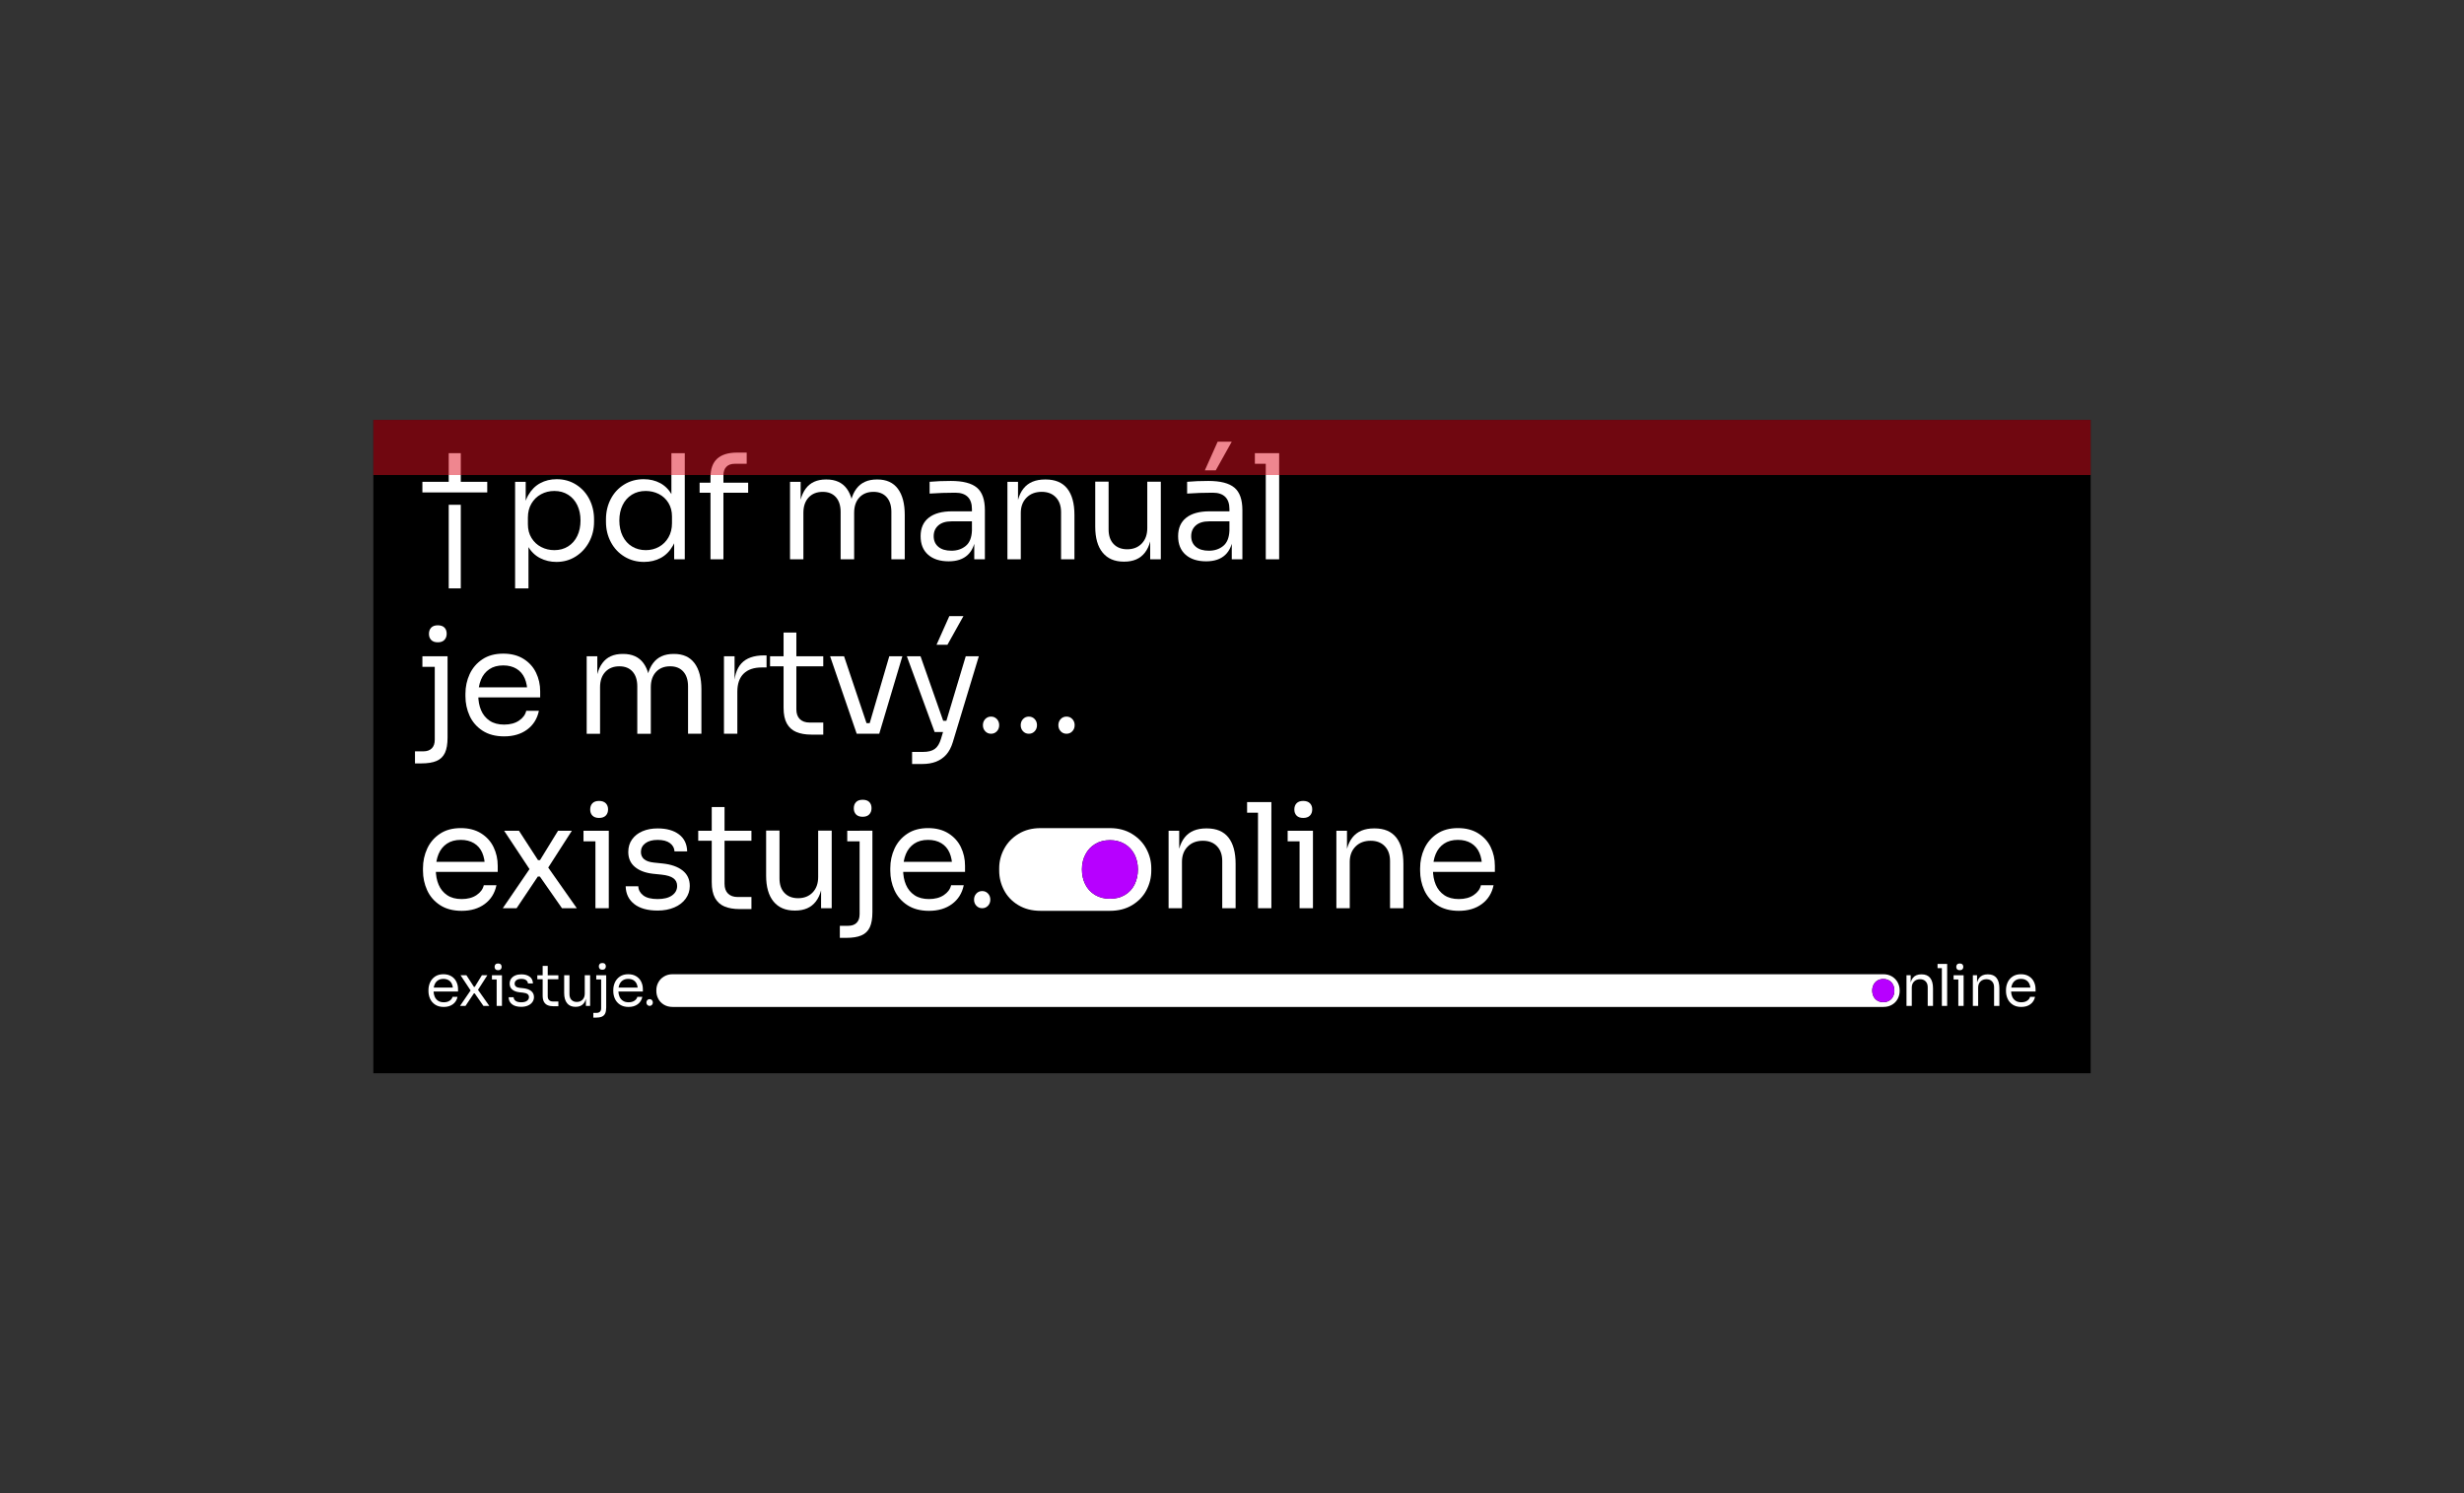 <?xml version="1.0" encoding="UTF-8"?><svg id="Vrstva_1" xmlns="http://www.w3.org/2000/svg" viewBox="0 0 330 200"><rect x="0" y="0" width="330" height="200" fill="#333333" stroke="none"/><defs><style>.cls-1{fill:#fff;}.cls-2{fill:#b700ff;}.cls-3{fill:#e10f21;opacity:.5;}</style></defs><rect x="50" y="56.244" width="230" height="87.512"/><g><g><path class="cls-1" d="m56.571,64.536h8.685v1.421h-8.685v-1.421Zm3.526-3.837h1.616v4.46h-1.616v-4.46Zm0,6.914h1.616v11.197h-1.616v-11.197Z"/><path class="cls-1" d="m68.985,64.536h1.422v4.478l-.35-.019c.051-1.063.282-1.953.691-2.667.409-.713.94-1.25,1.597-1.606.655-.357,1.392-.536,2.209-.536.974,0,1.844.243,2.61.731.766.486,1.357,1.139,1.773,1.957.415.817.623,1.714.623,2.687v.332c0,.973-.218,1.869-.652,2.687-.436.818-1.036,1.471-1.801,1.957-.766.486-1.629.73-2.59.73-.792,0-1.522-.172-2.19-.516-.67-.343-1.221-.885-1.656-1.625s-.672-1.668-.71-2.785l.817,1.538v6.933h-1.791v-14.274Zm7.108,8.646c.532-.337.941-.805,1.226-1.403.286-.596.428-1.284.428-2.064,0-.765-.142-1.447-.428-2.045-.285-.596-.694-1.065-1.226-1.401-.532-.338-1.149-.507-1.85-.507-.649,0-1.243.147-1.781.439-.539.292-.968.707-1.285,1.246-.319.539-.477,1.165-.477,1.88v.896c0,.701.162,1.314.486,1.84s.756.928,1.296,1.207c.538.28,1.126.419,1.762.419.701,0,1.318-.169,1.85-.507Z"/><path class="cls-1" d="m83.63,74.555c-.78-.473-1.386-1.123-1.821-1.947-.436-.824-.652-1.73-.652-2.716v-.332c0-.986.211-1.889.633-2.706.421-.818,1.019-1.468,1.791-1.948.772-.479,1.646-.721,2.619-.721.832,0,1.571.176,2.221.526.648.35,1.175.879,1.577,1.587.402.708.629,1.594.681,2.658l-.759-1.246v-7.011h1.791v14.216h-1.421v-4.615h.525c-.039,1.13-.273,2.064-.701,2.805-.428.74-.973,1.284-1.635,1.635-.661.35-1.403.525-2.22.525-.974,0-1.85-.236-2.629-.71Zm4.635-1.314c.532-.299.954-.721,1.265-1.266s.468-1.175.468-1.889v-.915c0-.688-.16-1.292-.477-1.812-.319-.519-.747-.915-1.285-1.188-.539-.273-1.127-.409-1.763-.409-.7,0-1.317.166-1.849.497-.533.331-.945.796-1.237,1.392-.292.597-.439,1.285-.439,2.064,0,.793.15,1.49.448,2.094s.718,1.069,1.256,1.392c.539.325,1.152.487,1.84.487.649,0,1.24-.15,1.773-.448Z"/><path class="cls-1" d="m93.697,64.653h6.503v1.343h-6.503v-1.343Zm2.356-3.214c.596-.544,1.486-.817,2.667-.817h1.285v1.499h-1.597c-.494,0-.87.136-1.13.409s-.39.649-.39,1.13v11.255h-1.732v-10.963c0-1.13.298-1.967.896-2.513Z"/><path class="cls-1" d="m105.808,64.536h1.422v4.439h-.234c0-1.518.302-2.69.906-3.514s1.509-1.237,2.716-1.237h.078c1.207,0,2.113.412,2.716,1.237s.906,1.996.906,3.514h-.545c0-1.518.308-2.69.925-3.514.616-.824,1.529-1.237,2.736-1.237h.078c1.207,0,2.119.412,2.736,1.237s.925,1.996.925,3.514v5.94h-1.792v-6.349c0-.844-.211-1.502-.632-1.976-.422-.473-1.01-.71-1.763-.71-.792,0-1.422.25-1.889.75s-.701,1.185-.701,2.054v6.232h-1.811v-6.349c0-.844-.212-1.502-.633-1.976-.422-.473-1.01-.71-1.763-.71-.792,0-1.421.25-1.889.75-.467.5-.701,1.185-.701,2.054v6.232h-1.791v-10.379Z"/><path class="cls-1" d="m124.298,74.301c-.669-.59-1.002-1.418-1.002-2.482,0-1.078.363-1.902,1.091-2.473.727-.571,1.765-.857,3.115-.857h2.863v1.343h-2.941c-.753,0-1.337.182-1.753.545s-.623.844-.623,1.441.208,1.071.623,1.422c.415.35.999.525,1.753.525s1.389-.211,1.908-.633c.52-.421.799-1.106.838-2.054l.507.7c-.105,1.13-.461,1.98-1.072,2.551-.61.571-1.46.857-2.55.857-1.168,0-2.087-.295-2.756-.886Zm6.183-2.502h-.311v-3.603c0-.727-.188-1.275-.565-1.646-.377-.369-.928-.555-1.655-.555-1.182,0-2.331.039-3.447.117v-1.577c.844-.078,1.792-.117,2.844-.117,1.609,0,2.771.299,3.486.896.713.597,1.071,1.604,1.071,3.019v6.582h-1.422v-3.115Z"/><path class="cls-1" d="m134.921,64.536h1.421v4.439h-.233c0-1.545.322-2.723.964-3.535.642-.811,1.606-1.216,2.891-1.216h.078c1.285,0,2.249.405,2.891,1.216.643.812.964,1.99.964,3.535v5.94h-1.791v-6.328c0-.832-.234-1.49-.701-1.978-.467-.486-1.097-.73-1.889-.73-.844,0-1.522.26-2.034.779-.513.52-.769,1.201-.769,2.045v6.212h-1.791v-10.379Z"/><path class="cls-1" d="m147.675,74.019c-.661-.805-.992-1.96-.992-3.466v-6.036h1.791v6.407c0,.831.224,1.48.672,1.947s1.054.701,1.821.701c.805,0,1.453-.257,1.947-.769s.74-1.204.74-2.074v-6.211h1.812v10.398h-1.422v-4.439h.234c0,1.545-.311,2.723-.935,3.534-.623.812-1.545,1.217-2.765,1.217h-.077c-1.22,0-2.162-.402-2.824-1.207Z"/><path class="cls-1" d="m158.785,74.301c-.669-.59-1.002-1.418-1.002-2.482,0-1.078.362-1.902,1.09-2.473.727-.571,1.766-.857,3.115-.857h2.863v1.343h-2.94c-.753,0-1.337.182-1.753.545-.416.363-.623.844-.623,1.441s.207,1.071.623,1.422c.415.35.999.525,1.753.525s1.389-.211,1.908-.633c.519-.421.798-1.106.838-2.054l.506.7c-.104,1.13-.461,1.98-1.071,2.551-.611.571-1.46.857-2.551.857-1.168,0-2.086-.295-2.755-.886Zm6.183-2.502h-.311v-3.603c0-.727-.188-1.275-.565-1.646-.377-.369-.928-.555-1.656-.555-1.181,0-2.33.039-3.446.117v-1.577c.844-.078,1.791-.117,2.843-.117,1.61,0,2.772.299,3.486.896.715.597,1.072,1.604,1.072,3.019v6.582h-1.422v-3.115Zm-1.889-12.638h1.889l-2.142,3.836h-1.46l1.714-3.836Z"/><path class="cls-1" d="m168.064,60.699h3.252v1.422h-3.252v-1.422Zm1.46,0h1.791v14.216h-1.791v-14.216Z"/><path class="cls-1" d="m55.578,100.638h1.11c.494,0,.873-.133,1.139-.399.267-.267.4-.652.4-1.159v-11.177h1.713v10.905c0,.856-.116,1.535-.35,2.034s-.607.86-1.119,1.081-1.198.331-2.055.331h-.838v-1.616Zm.993-12.735h3.369v1.421h-3.369v-1.421Zm1.179-2.181c-.202-.208-.302-.48-.302-.818,0-.35.101-.629.302-.838.202-.208.497-.311.885-.311.39,0,.685.101.886.302s.302.477.302.827c0,.338-.101.614-.302.827-.202.215-.497.322-.886.322-.389,0-.684-.104-.885-.311Z"/><path class="cls-1" d="m64.613,97.864c-.779-.513-1.353-1.179-1.723-1.997-.369-.817-.555-1.687-.555-2.608v-.332c0-.934.188-1.811.565-2.629.377-.817.945-1.48,1.704-1.986.759-.507,1.69-.76,2.795-.76,1.063,0,1.969.234,2.716.701.746.467,1.305,1.084,1.674,1.85.37.766.556,1.597.556,2.493v.818h-9.231v-1.344h7.926l-.409.721c0-.74-.12-1.385-.36-1.938-.24-.552-.608-.976-1.1-1.275-.494-.298-1.084-.448-1.772-.448-.74,0-1.361.169-1.86.507-.5.337-.873.801-1.119,1.392-.246.59-.369,1.275-.369,2.054,0,.78.126,1.464.38,2.055.252.59.636,1.058,1.149,1.403.512.344,1.158.516,1.937.516.805,0,1.471-.179,1.997-.536.525-.356.847-.795.964-1.314h1.694c-.221,1.065-.743,1.902-1.567,2.512-.824.611-1.853.915-3.087.915-1.155,0-2.122-.257-2.902-.768Z"/><path class="cls-1" d="m78.576,87.903h1.421v4.439h-.233c0-1.518.301-2.69.906-3.514.604-.824,1.508-1.237,2.716-1.237h.077c1.208,0,2.113.412,2.716,1.237.605.824.906,1.996.906,3.514h-.545c0-1.518.308-2.69.925-3.514s1.529-1.237,2.737-1.237h.077c1.207,0,2.119.412,2.736,1.237s.925,1.996.925,3.514v5.94h-1.791v-6.349c0-.844-.212-1.502-.633-1.976-.422-.473-1.01-.71-1.763-.71-.792,0-1.421.25-1.889.75-.467.5-.7,1.185-.7,2.054v6.232h-1.812v-6.349c0-.844-.211-1.502-.633-1.976-.421-.473-1.01-.71-1.762-.71-.792,0-1.422.25-1.889.75s-.701,1.185-.701,2.054v6.232h-1.791v-10.379Z"/><path class="cls-1" d="m96.958,87.903h1.421v4.284h-.077c0-1.505.331-2.616.993-3.33.661-.713,1.674-1.071,3.038-1.071h.331v1.616h-.643c-1.051,0-1.859.276-2.424.827-.565.553-.847,1.361-.847,2.424v5.628h-1.791v-10.379Z"/><path class="cls-1" d="m103.131,87.903h7.127v1.343h-7.127v-1.343Zm3.515,10.145c-.553-.233-.974-.613-1.266-1.139s-.438-1.229-.438-2.113v-10.068h1.713v10.282c0,.571.156,1.01.468,1.314.311.305.746.458,1.304.458h1.831v1.616h-1.597c-.792,0-1.464-.117-2.015-.351Z"/><path class="cls-1" d="m111.173,87.903h1.87l3.486,10.379h-1.791l-3.564-10.379Zm4.012,8.957h2.181v1.422h-2.181v-1.422Zm3.914-8.957h1.753l-3.097,10.379h-1.694l3.038-10.379Z"/><path class="cls-1" d="m121.454,87.903h1.831l3.563,10.145h-1.674l-3.72-10.145Zm.701,12.813h1.46c.675,0,1.198-.13,1.567-.39.37-.26.652-.721.848-1.382l3.31-11.041h1.753l-3.485,11.509c-.209.688-.501,1.243-.876,1.665-.378.421-.832.736-1.364.945-.532.208-1.149.311-1.85.311h-1.363v-1.616Zm3.213-4.168h2.181v1.499h-2.181v-1.499Zm1.772-14.021h1.889l-2.141,3.836h-1.46l1.713-3.836Z"/><path class="cls-1" d="m131.951,97.951c-.209-.221-.311-.494-.311-.818s.103-.596.311-.818c.208-.22.467-.331.779-.331s.571.111.779.331c.208.222.311.494.311.818s-.104.597-.311.818-.467.331-.779.331-.571-.11-.779-.331Zm5.062,0c-.208-.221-.311-.494-.311-.818s.104-.596.311-.818c.208-.22.468-.331.78-.331s.571.111.779.331c.208.222.311.494.311.818s-.104.597-.311.818-.467.331-.779.331-.572-.11-.78-.331Zm5.044,0c-.208-.221-.311-.494-.311-.818s.104-.596.311-.818c.208-.22.467-.331.779-.331.312,0,.572.111.78.331.208.222.311.494.311.818s-.104.597-.311.818-.467.331-.78.331c-.311,0-.571-.11-.779-.331Z"/><path class="cls-1" d="m58.927,121.232c-.779-.513-1.353-1.179-1.723-1.997-.369-.817-.555-1.687-.555-2.608v-.332c0-.934.188-1.811.565-2.629.377-.817.945-1.48,1.704-1.986.759-.507,1.69-.76,2.795-.76,1.063,0,1.969.234,2.716.701.746.467,1.305,1.084,1.674,1.85.37.766.556,1.597.556,2.493v.818h-9.231v-1.344h7.926l-.409.721c0-.74-.12-1.385-.36-1.938-.24-.552-.608-.976-1.1-1.275-.494-.298-1.084-.448-1.772-.448-.74,0-1.361.169-1.86.507-.5.337-.873.801-1.119,1.392-.246.59-.369,1.275-.369,2.054,0,.78.126,1.464.38,2.055.252.59.636,1.058,1.149,1.403.512.344,1.158.516,1.937.516.805,0,1.471-.179,1.997-.536.525-.356.847-.795.964-1.314h1.694c-.221,1.065-.743,1.902-1.567,2.512-.824.611-1.853.915-3.087.915-1.155,0-2.122-.257-2.902-.768Z"/><path class="cls-1" d="m71.079,116.178l-.059.39-3.505-5.296h1.987l2.55,3.934h.273l2.415-3.934h1.85l-3.311,5.16.058-.35,3.914,5.569h-1.986l-2.961-4.245h-.273l-2.843,4.245h-1.85l3.739-5.472Z"/><path class="cls-1" d="m78.147,111.272h3.388v1.421h-3.388v-1.421Zm1.198-2.025c-.202-.208-.302-.48-.302-.818,0-.35.101-.629.302-.838.202-.207.497-.311.886-.311.389,0,.687.105.896.311.208.209.311.481.311.818,0,.35-.104.63-.311.838-.209.208-.507.311-.896.311-.39,0-.685-.104-.886-.311Zm.399,2.025h1.791v10.379h-1.791v-10.379Z"/><path class="cls-1" d="m84.953,121.096c-.746-.578-1.133-1.373-1.158-2.386h1.694c.012.48.23.885.652,1.217.421.331,1.068.497,1.937.497.831,0,1.474-.163,1.929-.487.454-.324.681-.746.681-1.265,0-.442-.165-.786-.497-1.033-.331-.246-.86-.408-1.587-.486l-1.149-.117c-1.026-.116-1.834-.421-2.424-.915-.591-.494-.886-1.161-.886-2.006,0-.648.169-1.21.507-1.684.337-.473.801-.838,1.392-1.09.59-.253,1.269-.38,2.034-.38,1.195,0,2.145.266,2.853.798s1.075,1.292,1.1,2.279h-1.694c-.026-.455-.231-.824-.614-1.11-.383-.285-.931-.428-1.646-.428-.7,0-1.25.15-1.645.448-.397.299-.594.688-.594,1.168,0,.403.139.724.418.964.279.241.718.393,1.315.458l1.13.117c1.155.117,2.057.428,2.706.934.649.507.974,1.201.974,2.084,0,.623-.182,1.188-.545,1.694-.363.507-.873.9-1.529,1.179s-1.399.418-2.23.418c-1.337,0-2.378-.289-3.126-.866Z"/><path class="cls-1" d="m93.512,111.272h7.127v1.343h-7.127v-1.343Zm3.514,10.145c-.552-.233-.973-.613-1.265-1.139s-.439-1.229-.439-2.113v-10.068h1.714v10.282c0,.571.156,1.01.467,1.314.311.305.746.458,1.305.458h1.831v1.616h-1.597c-.793,0-1.464-.117-2.016-.351Z"/><path class="cls-1" d="m103.598,120.755c-.661-.805-.992-1.96-.992-3.466v-6.036h1.791v6.407c0,.831.224,1.48.672,1.947s1.054.701,1.821.701c.805,0,1.453-.257,1.947-.769s.74-1.204.74-2.074v-6.211h1.812v10.398h-1.422v-4.439h.234c0,1.545-.311,2.723-.935,3.534-.623.812-1.545,1.217-2.765,1.217h-.077c-1.22,0-2.162-.402-2.824-1.207Z"/><path class="cls-1" d="m112.478,124.007h1.11c.494,0,.873-.133,1.139-.399.267-.267.4-.652.4-1.159v-11.177h1.713v10.905c0,.856-.116,1.535-.35,2.034s-.607.86-1.119,1.081-1.198.331-2.055.331h-.838v-1.616Zm.993-12.735h3.369v1.421h-3.369v-1.421Zm1.179-2.181c-.202-.208-.302-.48-.302-.818,0-.35.101-.629.302-.838.202-.208.497-.311.885-.311.39,0,.685.101.886.302s.302.477.302.827c0,.338-.101.614-.302.827-.202.215-.497.322-.886.322-.389,0-.684-.104-.885-.311Z"/><path class="cls-1" d="m121.513,121.232c-.779-.513-1.353-1.179-1.723-1.997-.369-.817-.555-1.687-.555-2.608v-.332c0-.934.188-1.811.565-2.629.377-.817.945-1.48,1.704-1.986.759-.507,1.69-.76,2.795-.76,1.063,0,1.969.234,2.716.701.746.467,1.305,1.084,1.674,1.85.37.766.556,1.597.556,2.493v.818h-9.231v-1.344h7.926l-.409.721c0-.74-.12-1.385-.36-1.938-.24-.552-.608-.976-1.1-1.275-.494-.298-1.084-.448-1.772-.448-.74,0-1.361.169-1.86.507-.5.337-.873.801-1.119,1.392-.246.59-.369,1.275-.369,2.054,0,.78.126,1.464.38,2.055.252.59.636,1.058,1.149,1.403.512.344,1.158.516,1.937.516.805,0,1.471-.179,1.997-.536.525-.356.847-.795.964-1.314h1.694c-.221,1.065-.743,1.902-1.567,2.512-.824.611-1.853.915-3.087.915-1.155,0-2.122-.257-2.902-.768Z"/><path class="cls-1" d="m130.763,121.32c-.209-.221-.311-.494-.311-.818s.103-.596.311-.818c.208-.22.467-.331.779-.331s.571.111.779.331c.208.222.312.494.312.818s-.105.597-.312.818-.467.331-.779.331-.571-.11-.779-.331Z"/><path class="cls-1" d="m136.371,121.232c-.844-.513-1.48-1.182-1.908-2.006s-.643-1.69-.643-2.599v-.332c0-.908.221-1.775.663-2.599.441-.824,1.084-1.493,1.928-2.006s1.824-.769,2.94-.769h9.308c1.117,0,2.097.257,2.94.769s1.487,1.182,1.929,2.006c.441.824.661,1.692.661,2.599v.332c0,.909-.214,1.775-.642,2.599s-1.065,1.493-1.908,2.006c-.845.512-1.837.768-2.98.768h-9.308c-1.142,0-2.135-.257-2.979-.768Zm14.293-1.364c.571-.344,1.002-.814,1.295-1.412.292-.596.439-1.266.439-2.006s-.153-1.409-.458-2.005c-.305-.597-.743-1.065-1.314-1.403-.572-.338-1.227-.507-1.967-.507-.753,0-1.412.169-1.976.507s-1.002.805-1.314,1.403c-.312.596-.468,1.265-.468,2.005s.15,1.41.448,2.006c.299.597.734,1.068,1.305,1.412.572.344,1.24.516,2.006.516s1.435-.172,2.006-.516Z"/><path class="cls-1" d="m156.506,111.272h1.422v4.439h-.234c0-1.545.322-2.723.964-3.535.643-.811,1.607-1.216,2.892-1.216h.077c1.285,0,2.249.405,2.892,1.216.642.812.964,1.99.964,3.535v5.94h-1.791v-6.328c0-.832-.234-1.49-.701-1.978-.467-.486-1.097-.73-1.889-.73-.845,0-1.522.26-2.035.779-.513.52-.769,1.201-.769,2.045v6.212h-1.791v-10.379Z"/><path class="cls-1" d="m167.022,107.435h3.252v1.422h-3.252v-1.422Zm1.46,0h1.791v14.216h-1.791v-14.216Z"/><path class="cls-1" d="m172.454,111.272h3.388v1.421h-3.388v-1.421Zm1.198-2.025c-.202-.208-.302-.48-.302-.818,0-.35.101-.629.302-.838.202-.207.497-.311.886-.311.389,0,.687.105.896.311.208.209.311.481.311.818,0,.35-.104.63-.311.838-.209.208-.507.311-.896.311-.39,0-.685-.104-.886-.311Zm.399,2.025h1.791v10.379h-1.791v-10.379Z"/><path class="cls-1" d="m178.978,111.272h1.422v4.439h-.234c0-1.545.322-2.723.964-3.535.643-.811,1.607-1.216,2.892-1.216h.077c1.285,0,2.249.405,2.892,1.216.642.812.964,1.99.964,3.535v5.94h-1.791v-6.328c0-.832-.234-1.49-.701-1.978-.467-.486-1.097-.73-1.889-.73-.845,0-1.522.26-2.035.779-.513.52-.769,1.201-.769,2.045v6.212h-1.791v-10.379Z"/><path class="cls-1" d="m192.472,121.232c-.779-.513-1.353-1.179-1.723-1.997-.369-.817-.555-1.687-.555-2.608v-.332c0-.934.188-1.811.565-2.629.377-.817.945-1.48,1.704-1.986.759-.507,1.69-.76,2.795-.76,1.063,0,1.969.234,2.716.701.746.467,1.305,1.084,1.674,1.85.37.766.556,1.597.556,2.493v.818h-9.231v-1.344h7.926l-.409.721c0-.74-.12-1.385-.36-1.938-.24-.552-.608-.976-1.1-1.275-.494-.298-1.084-.448-1.772-.448-.74,0-1.361.169-1.86.507-.5.337-.873.801-1.119,1.392-.246.59-.369,1.275-.369,2.054,0,.78.126,1.464.38,2.055.252.59.636,1.058,1.149,1.403.512.344,1.158.516,1.937.516.805,0,1.471-.179,1.997-.536.525-.356.847-.795.964-1.314h1.694c-.221,1.065-.743,1.902-1.567,2.512-.824.611-1.853.915-3.087.915-1.155,0-2.122-.257-2.902-.768Z"/></g><path class="cls-2" d="m150.664,119.87c.571-.344,1.003-.815,1.295-1.412.292-.597.438-1.266.438-2.006s-.153-1.409-.458-2.006-.743-1.065-1.314-1.402c-.572-.337-1.227-.506-1.967-.506-.753,0-1.412.169-1.976.506-.565.338-1.003.805-1.315,1.402s-.468,1.266-.468,2.006.149,1.409.448,2.006c.299.597.734,1.068,1.305,1.412.571.344,1.239.516,2.006.516s1.434-.172,2.006-.516Z"/></g><g><path class="cls-1" d="m60.459,130.77c-.295-.185-.653-.277-1.074-.277-.436,0-.805.1-1.105.3-.3.2-.525.462-.674.786-.149.324-.223.67-.223,1.04v.131c0,.365.073.709.22,1.032.146.323.374.587.682.789.308.203.691.304,1.148.304.488,0,.895-.121,1.221-.362.326-.241.533-.573.62-.994h-.67c-.046.205-.173.379-.381.52-.208.141-.471.212-.789.212-.308,0-.564-.068-.766-.204-.203-.136-.354-.321-.454-.554-.086-.2-.134-.427-.147-.682h3.277v-.323c0-.354-.073-.683-.22-.986-.146-.303-.367-.547-.662-.732Zm-1.81.547c.198-.134.443-.2.736-.2.272,0,.506.059.701.177.195.118.34.286.435.504.063.144.104.305.126.481h-2.555c.024-.148.062-.286.115-.412.098-.234.245-.417.443-.551Z"/><polygon class="cls-1" points="65.269 130.631 64.537 130.631 63.582 132.187 63.475 132.187 62.466 130.631 61.68 130.631 63.026 132.665 61.611 134.736 62.343 134.736 63.467 133.058 63.575 133.058 64.745 134.736 65.531 134.736 64.017 132.583 65.269 130.631"/><polygon class="cls-1" points="65.885 130.631 65.885 131.194 66.517 131.194 66.517 134.736 67.225 134.736 67.225 131.194 67.225 130.631 66.517 130.631 65.885 130.631"/><path class="cls-1" d="m66.709,129.954c.154,0,.272-.041.354-.123.082-.082.123-.193.123-.331,0-.133-.041-.241-.123-.323-.082-.082-.2-.123-.354-.123-.154,0-.271.041-.35.123-.08.082-.119.193-.119.331,0,.134.04.241.119.323.08.082.196.123.35.123Z"/><path class="cls-1" d="m71.13,132.734c-.257-.2-.614-.323-1.071-.37l-.447-.046c-.236-.026-.409-.086-.52-.181-.11-.095-.166-.222-.166-.381,0-.19.078-.344.235-.462.157-.118.373-.177.651-.177.282,0,.499.056.651.169.151.113.232.259.243.439h.67c-.01-.39-.155-.691-.435-.901-.28-.21-.656-.316-1.128-.316-.303,0-.571.05-.805.15-.234.1-.417.244-.551.431-.134.187-.2.409-.2.666,0,.334.117.598.35.793.234.195.553.316.959.362l.454.046c.287.031.497.095.628.193.131.098.196.234.196.408,0,.205-.09.372-.27.501-.18.129-.434.193-.762.193-.344,0-.6-.066-.766-.196-.167-.131-.253-.291-.258-.481h-.67c.01.4.163.715.458.943.295.229.707.343,1.236.343.329,0,.623-.055.882-.166.259-.11.461-.266.605-.466.144-.2.216-.423.216-.67,0-.349-.128-.624-.385-.824Z"/><path class="cls-1" d="m73.356,129.376h-.678v1.256h-.716v.531h.716v2.195c0,.349.058.628.173.836.116.208.282.358.501.451.218.092.484.139.797.139h.632v-.639h-.724c-.221,0-.393-.06-.516-.181-.123-.12-.185-.294-.185-.52v-2.28h1.425v-.531h-1.425v-1.256Z"/><path class="cls-1" d="m78.316,133.081c0,.344-.098.618-.293.82-.195.203-.452.304-.77.304-.303,0-.543-.092-.72-.277-.177-.185-.266-.442-.266-.77v-2.534h-.709v2.388c0,.596.131,1.052.393,1.371.262.318.634.477,1.117.477h.031c.483,0,.847-.16,1.094-.481.123-.16.216-.357.277-.59v.948h.562v-4.113h-.716v2.457Z"/><path class="cls-1" d="m80.672,129.892c.154,0,.271-.042.35-.127.08-.085.119-.194.119-.328,0-.139-.04-.247-.119-.327-.08-.08-.196-.119-.35-.119s-.271.041-.35.123c-.08.082-.119.193-.119.331,0,.134.04.241.119.324.08.082.196.123.35.123Z"/><path class="cls-1" d="m79.856,130.631v.562h.655v3.859c0,.2-.053.353-.158.458-.105.105-.256.158-.451.158h-.439v.639h.331c.339,0,.61-.044.812-.131.203-.087.35-.23.443-.427.092-.198.139-.466.139-.805v-4.313h-1.332Z"/><path class="cls-1" d="m85.212,130.77c-.295-.185-.653-.277-1.074-.277-.436,0-.805.1-1.105.3-.3.2-.525.462-.674.786-.149.324-.223.67-.223,1.04v.131c0,.365.073.709.22,1.032.146.323.374.587.682.789.308.203.691.304,1.148.304.488,0,.895-.121,1.221-.362.326-.241.533-.573.62-.994h-.67c-.046.205-.173.379-.381.52-.208.141-.471.212-.789.212-.308,0-.564-.068-.766-.204-.203-.136-.354-.321-.454-.554-.086-.2-.134-.427-.147-.682h3.277v-.323c0-.354-.073-.683-.22-.986-.146-.303-.367-.547-.662-.732Zm-1.81.547c.198-.134.443-.2.736-.2.272,0,.506.059.701.177.195.118.34.286.435.504.063.144.104.305.126.481h-2.555c.024-.148.062-.286.115-.412.098-.234.245-.417.443-.551Z"/><path class="cls-1" d="m87.003,133.828c-.123,0-.226.044-.308.131-.082.087-.123.195-.123.323s.041.236.123.323c.082.087.185.131.308.131.123,0,.226-.044.308-.131.082-.087.123-.195.123-.323s-.041-.236-.123-.323c-.082-.087-.185-.131-.308-.131Z"/><path class="cls-1" d="m253.394,130.797c-.334-.203-.722-.304-1.163-.304H90.091c-.442,0-.829.102-1.163.304-.334.203-.588.467-.762.793-.175.326-.262.669-.262,1.028v.131c0,.359.085.702.254,1.028.169.326.421.591.755.793.334.203.726.304,1.178.304h162.14c.452,0,.845-.102,1.178-.304.334-.203.585-.467.755-.793.169-.326.254-.669.254-1.028v-.131c0-.359-.087-.702-.262-1.028-.175-.326-.429-.59-.762-.793Zm.142,2.676c-.116.236-.286.422-.512.558-.226.136-.49.204-.793.204s-.567-.068-.793-.204c-.226-.136-.398-.322-.516-.558-.118-.236-.177-.501-.177-.793s.062-.557.185-.793c.123-.236.296-.421.52-.555.223-.133.484-.2.782-.2.293,0,.552.067.778.2.226.134.399.318.52.555.121.236.181.501.181.793s-.058.557-.173.793Z"/><path class="cls-2" d="m253.537,133.473c-.116.236-.286.422-.512.558-.226.136-.49.204-.793.204s-.567-.068-.793-.204c-.226-.136-.398-.322-.516-.558-.118-.236-.177-.501-.177-.793s.062-.557.185-.793c.123-.236.296-.421.52-.555.223-.133.484-.2.782-.2.293,0,.552.067.778.2.226.134.399.318.52.555.121.236.181.501.181.793s-.058.557-.173.793Z"/><path class="cls-1" d="m257.36,130.508h-.031c-.508,0-.89.161-1.144.481-.129.163-.225.364-.289.603v-.961h-.562v4.105h.709v-2.457c0-.334.101-.603.304-.808.203-.205.471-.308.805-.308.313,0,.562.096.747.289.185.192.277.453.277.782v2.503h.709v-2.349c0-.611-.127-1.077-.381-1.398-.254-.321-.635-.481-1.144-.481Z"/><polygon class="cls-1" points="259.494 129.114 259.494 129.676 260.071 129.676 260.071 134.736 260.78 134.736 260.78 129.676 260.78 129.114 260.071 129.114 259.494 129.114"/><path class="cls-1" d="m262.467,129.954c.154,0,.272-.041.354-.123.082-.082.123-.193.123-.331,0-.133-.041-.241-.123-.323-.082-.082-.2-.123-.354-.123s-.271.041-.35.123c-.08.082-.119.193-.119.331,0,.134.04.241.119.323.08.082.196.123.35.123Z"/><polygon class="cls-1" points="261.642 130.631 261.642 131.194 262.274 131.194 262.274 134.736 262.983 134.736 262.983 131.194 262.983 130.631 262.274 130.631 261.642 130.631"/><path class="cls-1" d="m266.248,130.508h-.031c-.508,0-.89.161-1.144.481-.129.163-.225.364-.289.603v-.961h-.562v4.105h.709v-2.457c0-.334.101-.603.304-.808.203-.205.471-.308.805-.308.313,0,.562.096.747.289.185.192.277.453.277.782v2.503h.709v-2.349c0-.611-.127-1.077-.381-1.398-.254-.321-.635-.481-1.144-.481Z"/><path class="cls-1" d="m272.617,132.488c0-.354-.073-.683-.22-.986-.146-.303-.367-.547-.662-.732-.295-.185-.653-.277-1.074-.277-.436,0-.805.1-1.105.3-.3.2-.525.462-.674.786-.149.324-.223.67-.223,1.04v.131c0,.365.073.709.22,1.032.146.323.374.587.682.789.308.203.691.304,1.148.304.488,0,.895-.121,1.221-.362.326-.241.533-.573.62-.994h-.67c-.046.205-.173.379-.381.52-.208.141-.471.212-.789.212-.308,0-.564-.068-.766-.204-.203-.136-.354-.321-.454-.554-.086-.2-.134-.427-.147-.682h3.277v-.323Zm-2.692-1.171c.198-.134.443-.2.736-.2.272,0,.506.059.701.177.195.118.34.286.435.504.063.144.104.305.126.481h-2.555c.024-.148.062-.286.115-.412.098-.234.245-.417.443-.551Z"/></g><rect class="cls-3" x="50" y="56.244" width="230" height="7.383"/></svg>
